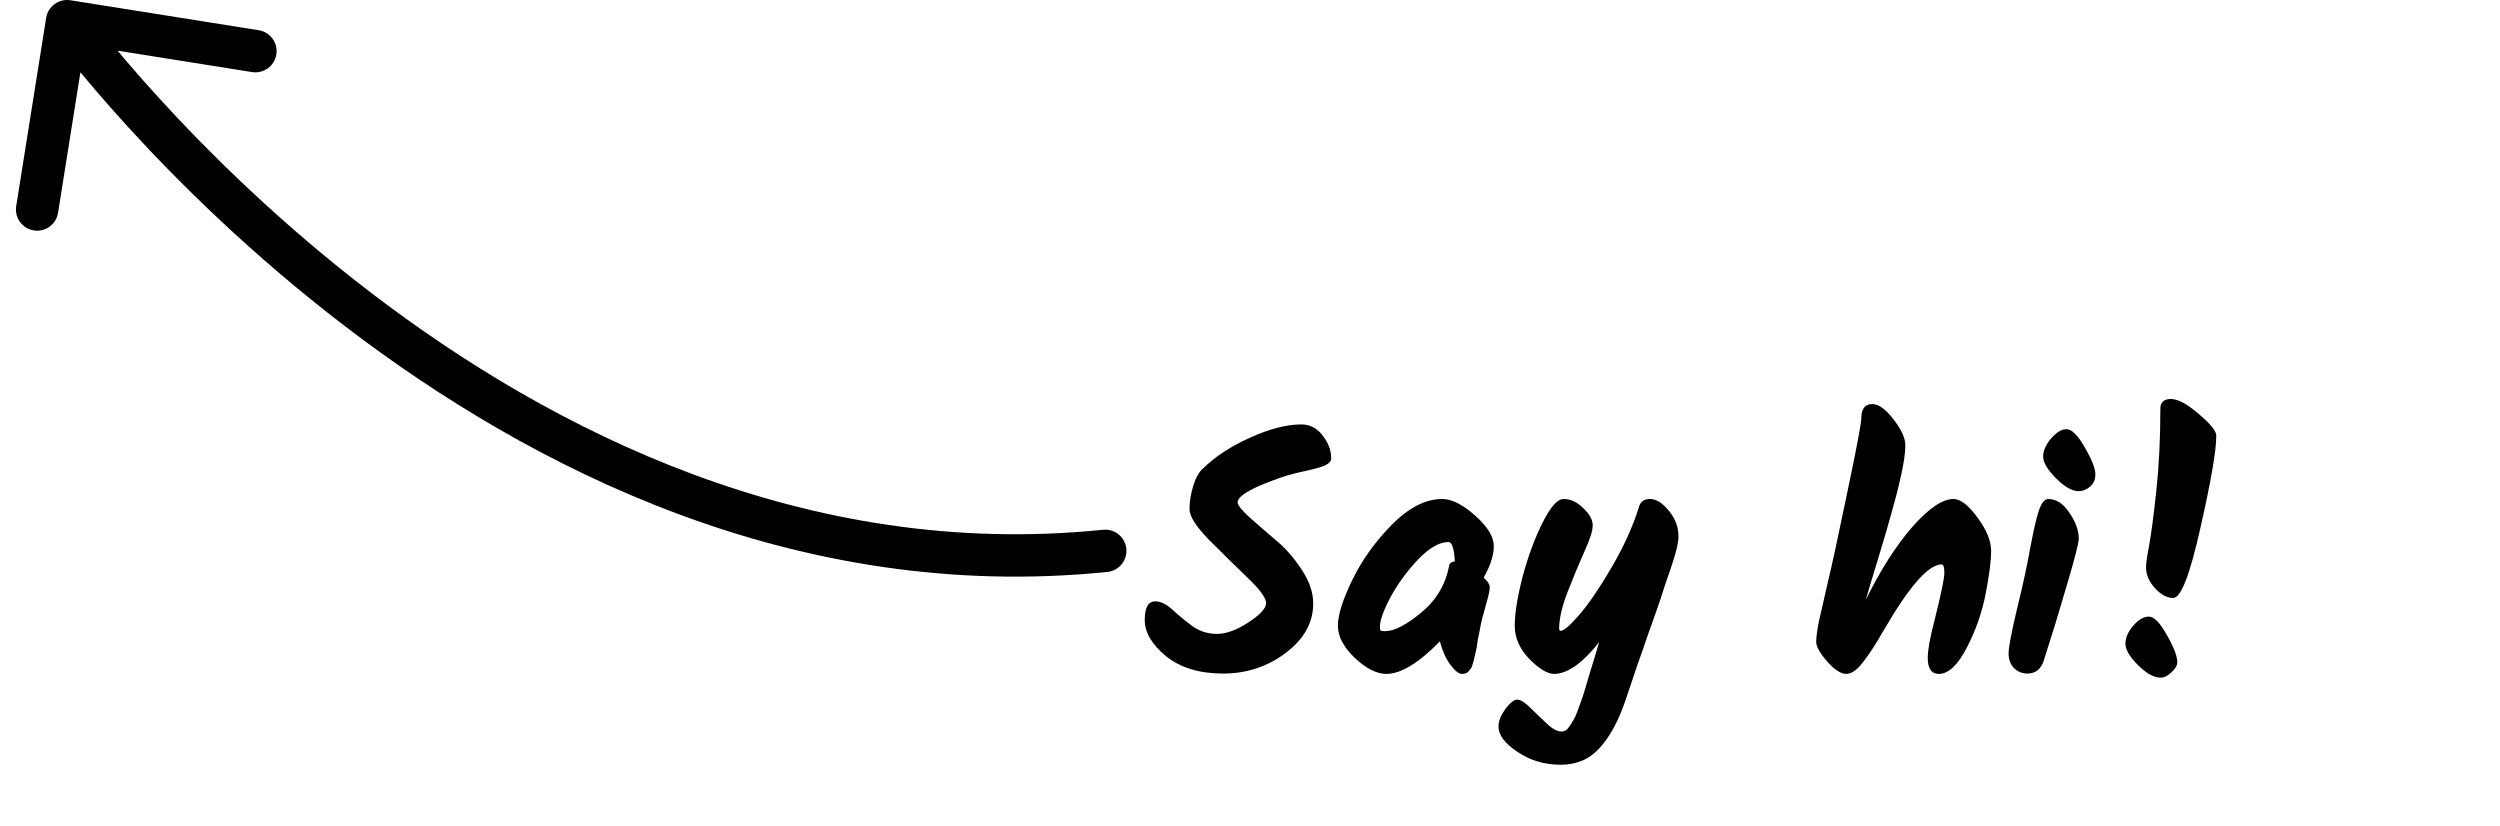 <svg width="118" height="39" viewBox="0 0 118 39" fill="none" xmlns="http://www.w3.org/2000/svg">
<path d="M3.324 0.012C2.779 -0.074 2.266 0.297 2.179 0.843L0.765 9.731C0.678 10.277 1.05 10.789 1.596 10.876C2.141 10.963 2.654 10.591 2.74 10.045L3.997 2.145L11.898 3.402C12.444 3.489 12.956 3.117 13.043 2.571C13.13 2.026 12.758 1.514 12.212 1.427L3.324 0.012ZM52.269 26.995C52.818 26.939 53.218 26.447 53.162 25.898C53.105 25.349 52.614 24.949 52.065 25.005L52.269 26.995ZM3.167 1C2.358 1.587 2.358 1.588 2.358 1.588C2.358 1.588 2.359 1.589 2.359 1.59C2.36 1.591 2.361 1.593 2.363 1.595C2.366 1.599 2.37 1.605 2.376 1.612C2.387 1.627 2.403 1.649 2.423 1.677C2.465 1.733 2.526 1.814 2.606 1.919C2.767 2.13 3.004 2.436 3.315 2.822C3.937 3.595 4.855 4.691 6.045 5.995C8.424 8.601 11.899 12.046 16.287 15.399C25.048 22.095 37.549 28.504 52.269 26.995L52.065 25.005C38.058 26.441 26.059 20.351 17.502 13.81C13.23 10.545 9.842 7.188 7.522 4.646C6.363 3.376 5.472 2.312 4.873 1.568C4.574 1.196 4.347 0.904 4.197 0.707C4.122 0.608 4.066 0.533 4.029 0.484C4.01 0.459 3.997 0.44 3.988 0.428C3.984 0.422 3.98 0.418 3.978 0.416C3.978 0.414 3.977 0.413 3.977 0.413C3.976 0.413 3.976 0.413 3.976 0.413C3.976 0.413 3.976 0.413 3.167 1Z" fill="black"/>
<path d="M61.984 28.48C61.984 29.387 61.552 30.165 60.688 30.816C59.824 31.467 58.837 31.792 57.728 31.792C56.619 31.792 55.723 31.52 55.04 30.976C54.368 30.421 54.032 29.851 54.032 29.264C54.032 28.677 54.197 28.384 54.528 28.384C54.784 28.384 55.051 28.512 55.328 28.768C55.605 29.024 55.915 29.28 56.256 29.536C56.608 29.792 57.003 29.92 57.44 29.92C57.877 29.92 58.373 29.739 58.928 29.376C59.483 29.013 59.76 28.709 59.76 28.464C59.76 28.219 59.456 27.808 58.848 27.232C58.251 26.656 57.648 26.064 57.04 25.456C56.443 24.837 56.144 24.363 56.144 24.032C56.144 23.691 56.203 23.323 56.32 22.928C56.448 22.533 56.603 22.261 56.784 22.112C57.36 21.547 58.101 21.061 59.008 20.656C59.925 20.24 60.731 20.032 61.424 20.032C61.829 20.032 62.165 20.208 62.432 20.56C62.699 20.901 62.832 21.259 62.832 21.632C62.832 21.781 62.709 21.904 62.464 22C62.229 22.085 61.883 22.176 61.424 22.272C60.976 22.368 60.517 22.507 60.048 22.688C58.96 23.093 58.416 23.435 58.416 23.712C58.416 23.84 58.603 24.075 58.976 24.416C59.349 24.747 59.755 25.099 60.192 25.472C60.64 25.835 61.051 26.299 61.424 26.864C61.797 27.419 61.984 27.957 61.984 28.48ZM70.028 27.264C70.22 27.435 70.316 27.589 70.316 27.728C70.316 27.867 70.252 28.155 70.124 28.592C69.996 29.029 69.911 29.371 69.868 29.616C69.826 29.851 69.788 30.037 69.756 30.176C69.735 30.315 69.719 30.427 69.708 30.512C69.698 30.587 69.676 30.683 69.644 30.8C69.623 30.917 69.602 31.013 69.58 31.088C69.57 31.152 69.548 31.232 69.516 31.328C69.495 31.413 69.468 31.483 69.436 31.536C69.404 31.579 69.367 31.627 69.324 31.68C69.26 31.765 69.153 31.808 69.004 31.808C68.855 31.808 68.668 31.659 68.444 31.36C68.231 31.061 68.071 30.699 67.964 30.272C66.962 31.296 66.119 31.808 65.436 31.808C64.978 31.808 64.481 31.557 63.948 31.056C63.415 30.544 63.148 30.037 63.148 29.536C63.148 29.024 63.377 28.299 63.836 27.36C64.295 26.421 64.919 25.552 65.708 24.752C66.508 23.952 67.297 23.552 68.076 23.552C68.524 23.552 69.041 23.813 69.628 24.336C70.215 24.859 70.508 25.339 70.508 25.776C70.508 26.203 70.348 26.699 70.028 27.264ZM65.372 29.792C65.799 29.792 66.364 29.504 67.068 28.928C67.783 28.341 68.225 27.605 68.396 26.72C68.407 26.592 68.498 26.517 68.668 26.496C68.636 25.888 68.535 25.584 68.364 25.584C67.938 25.584 67.457 25.861 66.924 26.416C66.401 26.971 65.969 27.563 65.628 28.192C65.297 28.821 65.132 29.285 65.132 29.584C65.132 29.669 65.143 29.728 65.164 29.76C65.196 29.781 65.266 29.792 65.372 29.792ZM77.352 23.952C77.416 23.685 77.592 23.552 77.88 23.552C78.168 23.552 78.462 23.733 78.76 24.096C79.07 24.459 79.224 24.869 79.224 25.328C79.224 25.595 79.128 26.016 78.936 26.592C78.744 27.168 78.606 27.579 78.52 27.824C78.446 28.069 78.334 28.405 78.184 28.832C78.035 29.248 77.896 29.637 77.768 30C77.651 30.352 77.486 30.827 77.272 31.424C77.07 32.021 76.883 32.576 76.712 33.088C76.382 34.048 75.976 34.789 75.496 35.312C75.027 35.835 74.414 36.096 73.656 36.096C72.899 36.096 72.222 35.893 71.624 35.488C71.027 35.093 70.728 34.693 70.728 34.288C70.728 34.043 70.835 33.771 71.048 33.472C71.272 33.173 71.459 33.024 71.608 33.024C71.768 33.024 71.971 33.147 72.216 33.392C72.472 33.648 72.734 33.899 73 34.144C73.267 34.4 73.502 34.528 73.704 34.528C73.843 34.528 73.955 34.464 74.04 34.336C74.136 34.208 74.211 34.091 74.264 33.984C74.328 33.888 74.392 33.749 74.456 33.568C74.52 33.397 74.579 33.237 74.632 33.088C74.686 32.939 74.75 32.741 74.824 32.496C74.899 32.251 74.963 32.032 75.016 31.84C75.198 31.264 75.352 30.752 75.48 30.304C75.128 30.763 74.766 31.131 74.392 31.408C74.019 31.675 73.672 31.808 73.352 31.808C73.043 31.808 72.654 31.573 72.184 31.104C71.726 30.624 71.496 30.101 71.496 29.536C71.496 28.96 71.619 28.192 71.864 27.232C72.12 26.272 72.435 25.419 72.808 24.672C73.182 23.925 73.512 23.552 73.8 23.552C74.131 23.552 74.44 23.696 74.728 23.984C75.027 24.261 75.176 24.533 75.176 24.8C75.176 25.056 75.043 25.472 74.776 26.048C74.52 26.624 74.259 27.253 73.992 27.936C73.726 28.619 73.592 29.2 73.592 29.68C73.592 29.744 73.619 29.776 73.672 29.776C73.811 29.776 74.104 29.52 74.552 29.008C75 28.485 75.502 27.749 76.056 26.8C76.622 25.84 77.054 24.891 77.352 23.952ZM87.853 19.744C87.853 19.296 88.029 19.072 88.381 19.072C88.669 19.072 89 19.312 89.373 19.792C89.746 20.272 89.933 20.683 89.933 21.024C89.933 21.365 89.864 21.845 89.725 22.464C89.587 23.083 89.442 23.648 89.293 24.16C89.154 24.672 88.941 25.403 88.653 26.352C88.365 27.291 88.168 27.947 88.061 28.32C88.754 26.912 89.485 25.765 90.253 24.88C91.032 23.995 91.683 23.552 92.205 23.552C92.536 23.552 92.915 23.845 93.341 24.432C93.768 25.008 93.981 25.531 93.981 26C93.981 26.459 93.896 27.131 93.725 28.016C93.555 28.901 93.256 29.755 92.829 30.576C92.403 31.397 91.965 31.808 91.517 31.808C91.165 31.808 90.989 31.557 90.989 31.056C90.989 30.693 91.096 30.101 91.309 29.28C91.618 28.053 91.773 27.307 91.773 27.04C91.773 26.773 91.731 26.64 91.645 26.64C91.026 26.64 90.12 27.669 88.925 29.728C88.52 30.432 88.178 30.955 87.901 31.296C87.635 31.637 87.379 31.808 87.133 31.808C86.888 31.808 86.589 31.611 86.237 31.216C85.896 30.821 85.725 30.517 85.725 30.304C85.725 30.08 85.768 29.755 85.853 29.328C85.949 28.901 86.088 28.293 86.269 27.504C86.461 26.715 86.77 25.285 87.197 23.216C87.635 21.136 87.853 19.979 87.853 19.744ZM96.437 21.552C96.437 21.275 96.559 20.992 96.805 20.704C97.061 20.405 97.306 20.256 97.541 20.256C97.786 20.256 98.074 20.544 98.405 21.12C98.735 21.696 98.901 22.117 98.901 22.384C98.901 22.64 98.815 22.837 98.645 22.976C98.474 23.115 98.298 23.184 98.117 23.184C97.807 23.184 97.45 22.981 97.045 22.576C96.639 22.171 96.437 21.829 96.437 21.552ZM96.677 23.552C97.05 23.552 97.381 23.765 97.669 24.192C97.967 24.619 98.117 25.029 98.117 25.424C98.117 25.627 97.93 26.357 97.557 27.616C97.194 28.864 96.831 30.048 96.469 31.168C96.341 31.584 96.079 31.792 95.685 31.792C95.45 31.792 95.242 31.707 95.061 31.536C94.89 31.355 94.805 31.125 94.805 30.848C94.805 30.56 94.938 29.856 95.205 28.736C95.482 27.605 95.69 26.645 95.829 25.856C95.978 25.056 96.111 24.475 96.229 24.112C96.357 23.739 96.506 23.552 96.677 23.552ZM100.321 30.384C100.321 30.096 100.444 29.813 100.689 29.536C100.934 29.248 101.18 29.104 101.425 29.104C101.67 29.104 101.953 29.392 102.273 29.968C102.604 30.544 102.769 30.976 102.769 31.264C102.769 31.403 102.678 31.557 102.497 31.728C102.326 31.899 102.156 31.984 101.985 31.984C101.665 31.984 101.308 31.787 100.913 31.392C100.518 30.997 100.321 30.661 100.321 30.384ZM101.969 19.296C101.969 18.987 102.134 18.832 102.465 18.832C102.796 18.832 103.233 19.067 103.777 19.536C104.332 20.005 104.609 20.347 104.609 20.56C104.609 21.264 104.358 22.72 103.857 24.928C103.366 27.125 102.94 28.224 102.577 28.224C102.289 28.224 102.006 28.075 101.729 27.776C101.452 27.477 101.308 27.168 101.297 26.848C101.276 26.731 101.318 26.389 101.425 25.824C101.532 25.248 101.649 24.368 101.777 23.184C101.905 21.989 101.969 20.693 101.969 19.296Z" fill="black"/>
</svg>
